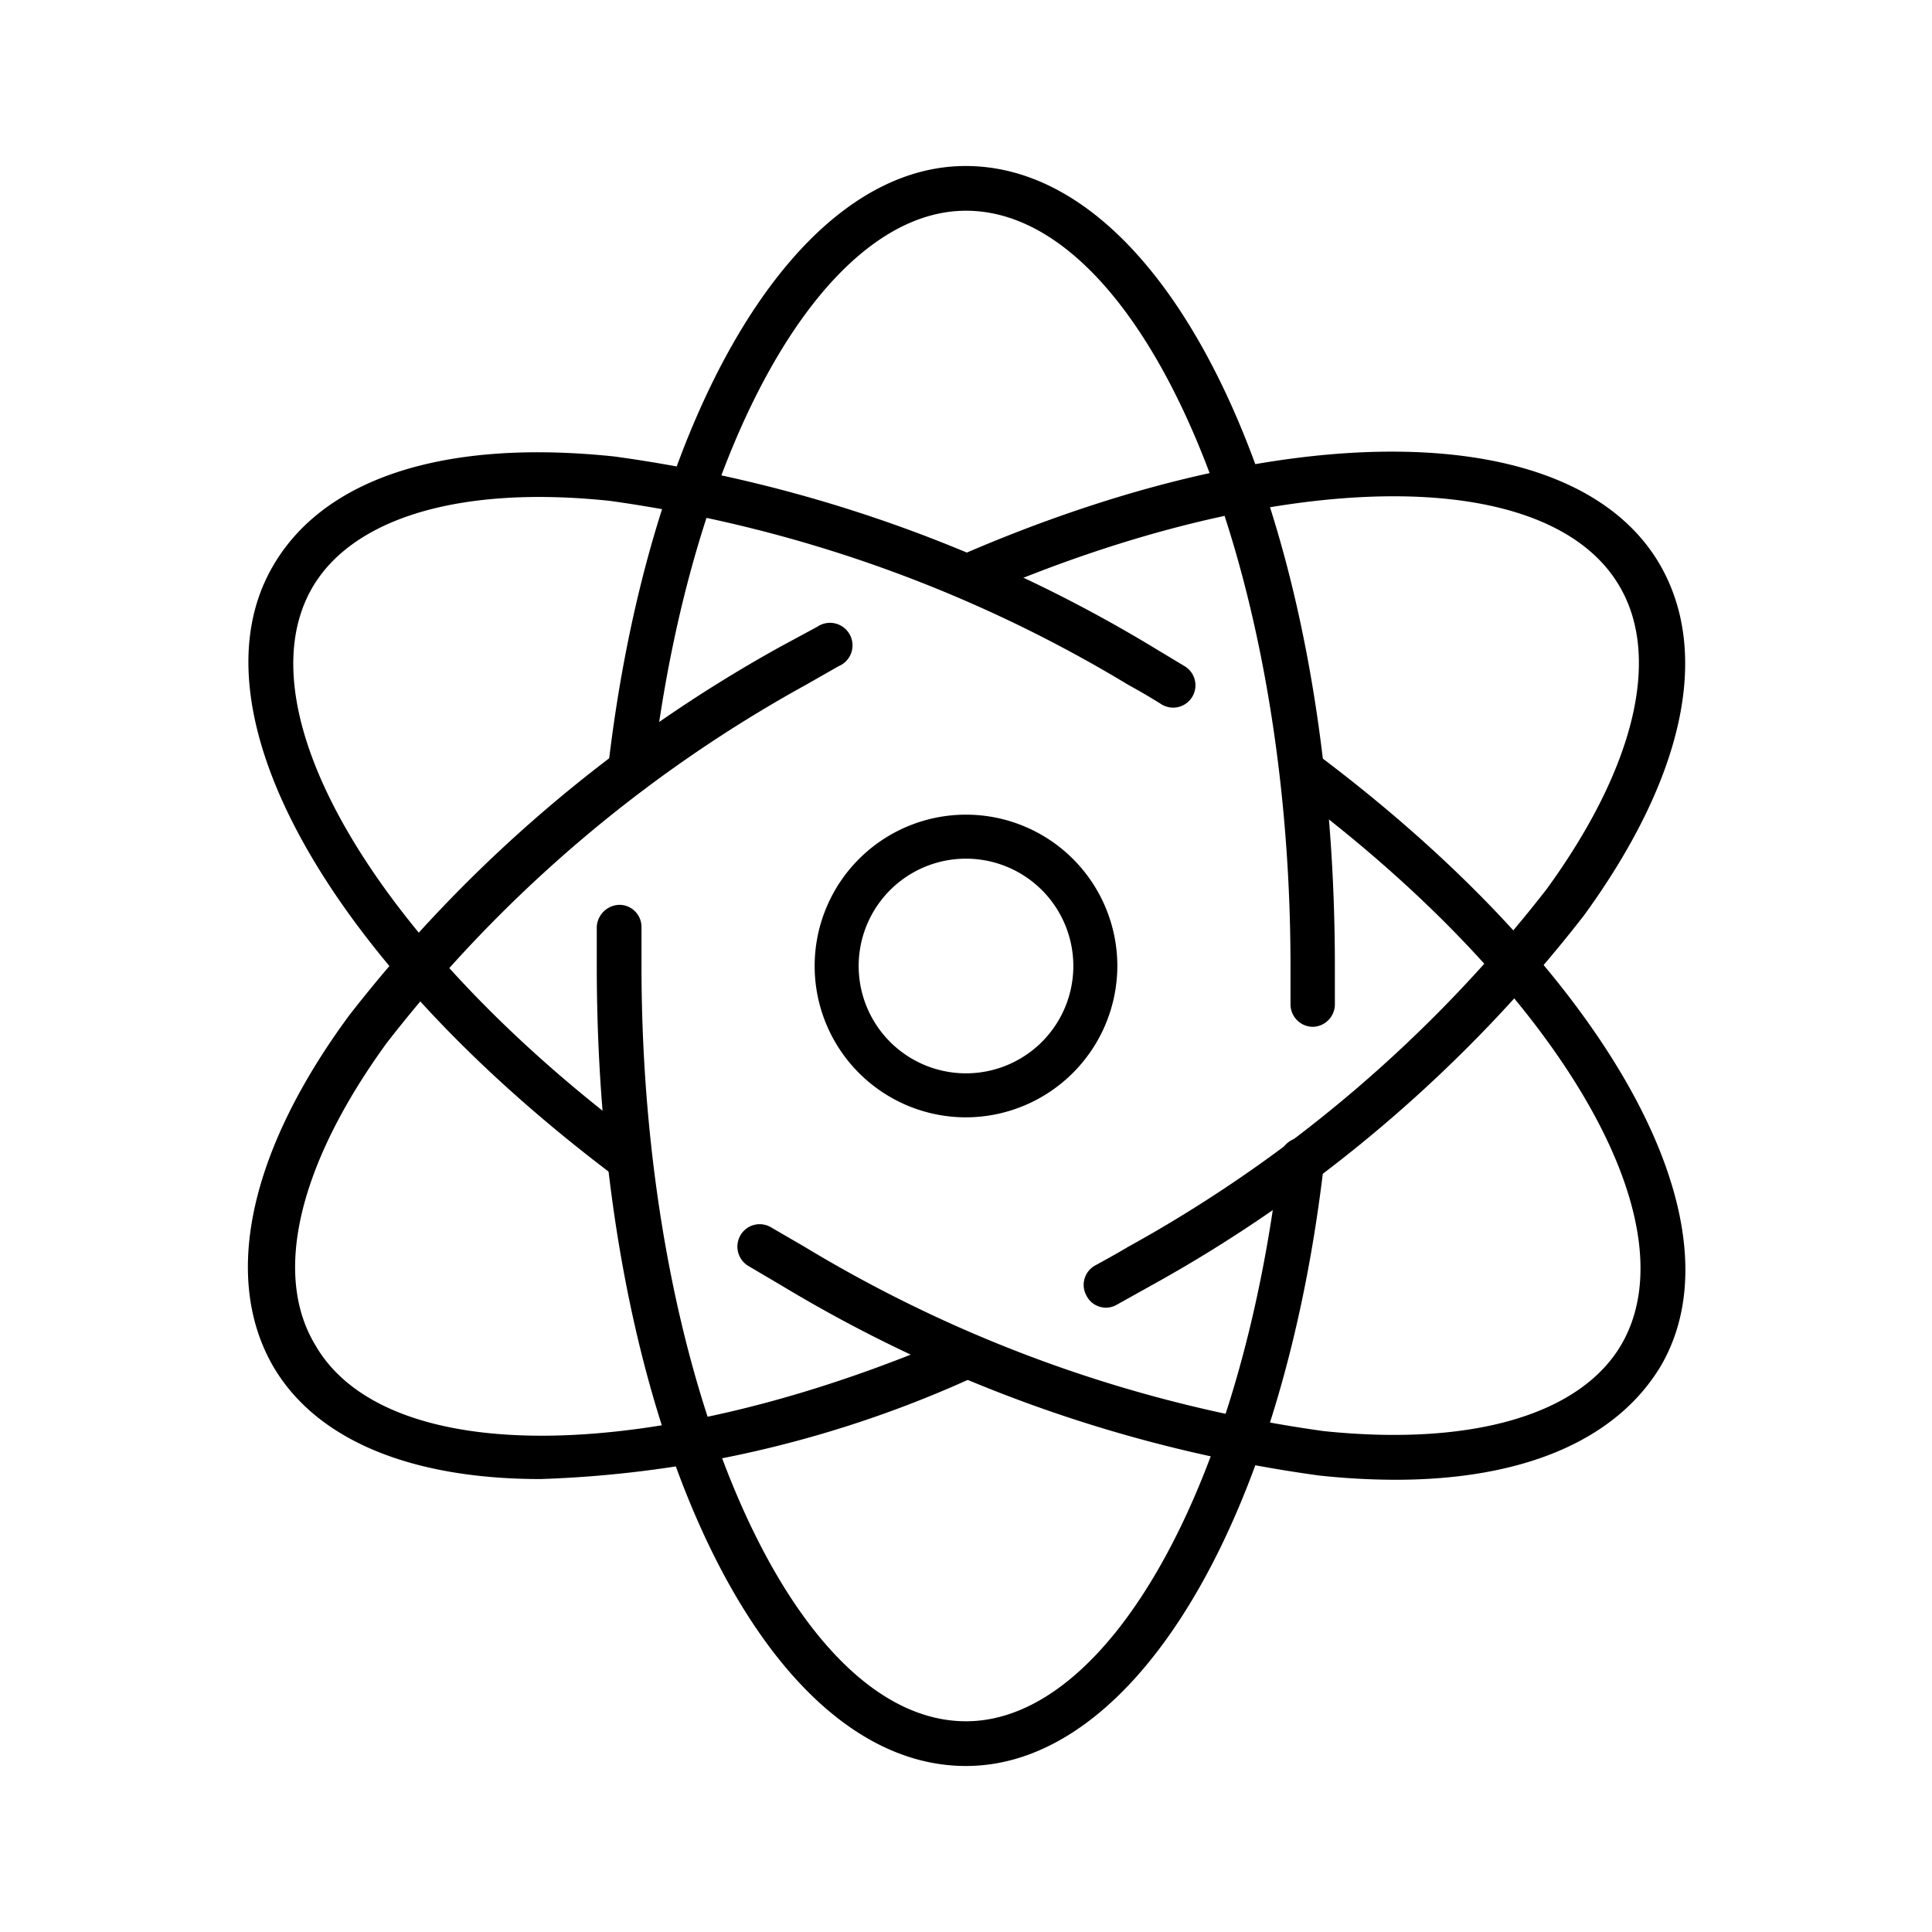 <svg xmlns="http://www.w3.org/2000/svg" viewBox="0 0 54 54"><defs><style>.cls-1{fill:#005fa2;}</style></defs><title>physicsRisorsa 17</title><g id="Livello_2" data-name="Livello 2"><g id="Livello_2-2" data-name="Livello 2"><path d="M27,31.23A4.23,4.23,0,1,1,31.23,27,4.24,4.24,0,0,1,27,31.23ZM27,24a3,3,0,1,0,3,3A3,3,0,0,0,27,24Z"/><path d="M30.91,36.55a.61.61,0,0,1-.54-.33.62.62,0,0,1,.24-.85c.31-.17.62-.34.92-.52a38.14,38.14,0,0,0,11.7-10c2.45-3.37,3.2-6.45,2.05-8.44-2-3.49-9.6-3.37-18,.29a.63.63,0,0,1-.5-1.15c9.17-4,17.24-3.88,19.62.24,1.42,2.47.67,5.95-2.13,9.8A39.51,39.51,0,0,1,32.16,35.94l-.95.53A.61.61,0,0,1,30.91,36.55Z"/><path d="M15.11,41.34c-3.57,0-6.26-1.06-7.48-3.16-1.42-2.47-.67-6,2.13-9.8A39.51,39.51,0,0,1,21.84,18.06l1-.54a.63.63,0,1,1,.6,1.1l-.93.53a38.14,38.14,0,0,0-11.7,10c-2.45,3.37-3.2,6.45-2,8.44,2,3.49,9.6,3.37,18-.29a.63.63,0,0,1,.5,1.15A31.64,31.64,0,0,1,15.11,41.34Z"/><path d="M36.68,28.7h0a.63.63,0,0,1-.61-.64c0-.35,0-.71,0-1.06,0-11.44-4.15-21.11-9.07-21.11-4,0-7.72,6.63-8.77,15.76a.63.63,0,0,1-.69.55.63.63,0,0,1-.55-.69c1.14-9.94,5.25-16.87,10-16.87,5.79,0,10.32,9.82,10.32,22.36,0,.36,0,.73,0,1.09A.63.63,0,0,1,36.68,28.7Z"/><path d="M27,49.36c-5.79,0-10.32-9.82-10.32-22.36,0-.37,0-.74,0-1.1a.65.65,0,0,1,.64-.61.62.62,0,0,1,.61.64c0,.35,0,.71,0,1.07,0,11.44,4.15,21.11,9.07,21.11,4,0,7.72-6.63,8.77-15.76a.62.62,0,1,1,1.24.14C35.87,42.42,31.76,49.36,27,49.36Z"/><path d="M17.61,33.05a.58.58,0,0,1-.37-.13c-8-6-12-13-9.61-17.1,1.43-2.47,4.82-3.56,9.55-3.06a39.43,39.43,0,0,1,15,5.3l.93.56a.62.62,0,0,1-.64,1.07c-.3-.19-.61-.37-.92-.54A38.2,38.2,0,0,0,17.05,14c-4.15-.44-7.19.46-8.33,2.44-2,3.5,1.88,10,9.26,15.48a.63.63,0,0,1-.37,1.13Z"/><path d="M39,41.36a20.16,20.16,0,0,1-2.14-.12,39.43,39.43,0,0,1-15-5.3l-.95-.56a.63.63,0,0,1-.21-.86.62.62,0,0,1,.86-.21l.93.54A38.2,38.2,0,0,0,37,40c4.15.43,7.19-.46,8.33-2.44,2-3.5-1.88-10-9.26-15.48a.62.62,0,1,1,.74-1c8,6,12,13,9.61,17.1C45.17,40.26,42.57,41.36,39,41.36Z"/></g></g></svg>